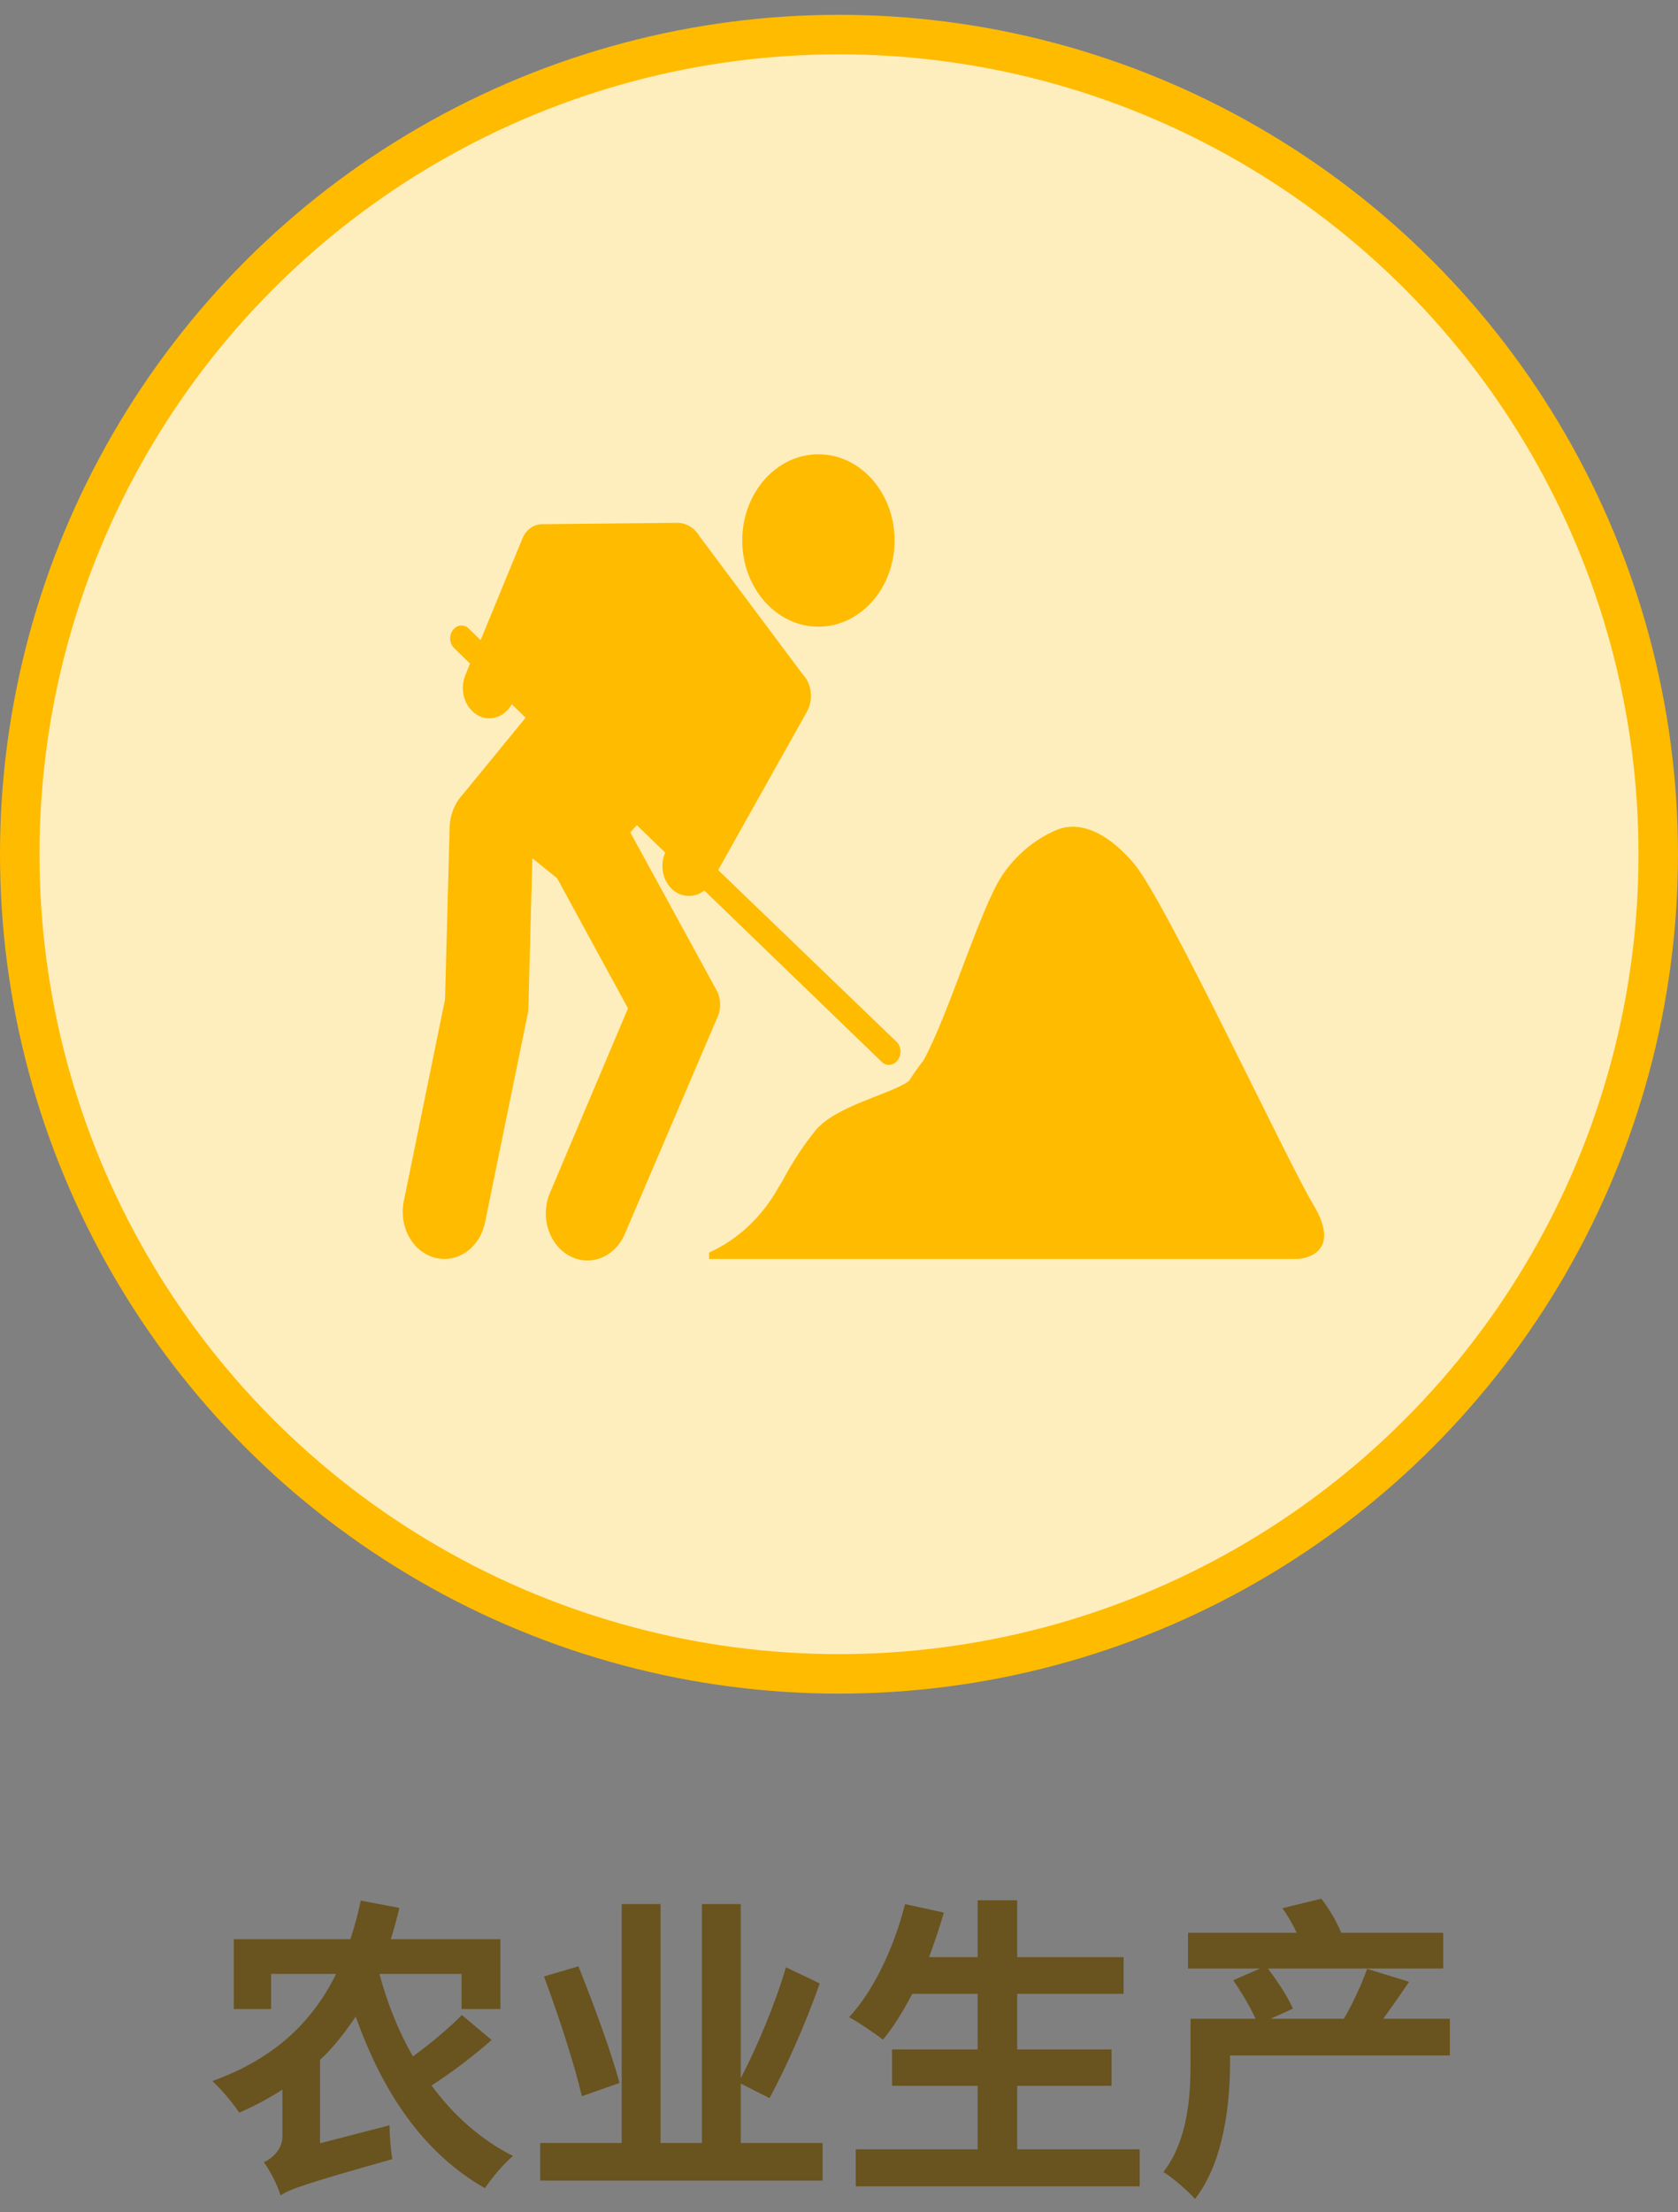 <svg width="85" height="112" viewBox="0 0 85 112" fill="none" xmlns="http://www.w3.org/2000/svg">
<rect x="0" y="0" width="85" height="112" fill="#808080" stroke="none"/>
<path d="M23.396 102.022L24.9 103.286C24.004 104.086 22.836 104.966 21.86 105.59C22.964 107.094 24.356 108.342 25.988 109.158C25.524 109.542 24.9 110.278 24.564 110.79C21.428 108.998 19.38 105.926 18.02 102.102C17.476 102.902 16.9 103.654 16.212 104.294V108.518L19.732 107.606C19.732 108.134 19.796 108.918 19.876 109.318C15.412 110.582 14.676 110.838 14.212 111.158C14.084 110.694 13.684 109.894 13.364 109.478C13.764 109.302 14.308 108.838 14.308 108.166V105.798C13.636 106.23 12.9 106.63 12.116 106.966C11.86 106.55 11.172 105.734 10.756 105.366C13.732 104.294 15.748 102.534 17.028 99.942H13.732V101.718H11.844V98.182H17.748C17.956 97.558 18.132 96.918 18.276 96.23L20.228 96.598C20.1 97.158 19.956 97.67 19.796 98.182H25.348V101.718H23.38V99.942H19.22C19.62 101.43 20.18 102.838 20.916 104.118C21.78 103.494 22.74 102.694 23.396 102.022ZM31.38 105.462L29.476 106.134C29.124 104.598 28.292 102.038 27.556 100.07L29.3 99.558C30.052 101.43 30.98 103.942 31.38 105.462ZM37.524 108.502H41.668V110.406H27.364V108.502H31.492V96.406H33.46V108.502H35.556V96.406H37.524V105.222C38.324 103.702 39.284 101.43 39.812 99.606L41.524 100.422C40.82 102.438 39.812 104.694 38.98 106.23L37.524 105.494V108.502ZM51.524 108.822H57.732V110.694H43.348V108.822H49.524V105.606H45.188V103.766H49.524V100.95H46.212C45.748 101.83 45.252 102.646 44.724 103.27C44.34 102.966 43.492 102.39 43.012 102.134C44.26 100.79 45.3 98.582 45.844 96.406L47.812 96.838C47.588 97.606 47.332 98.358 47.06 99.094H49.524V96.214H51.524V99.094H56.916V100.95H51.524V103.766H56.308V105.606H51.524V108.822ZM73.444 102.214V104.07H62.308V104.47C62.308 106.454 62.004 109.462 60.532 111.334C60.212 110.966 59.364 110.214 58.932 109.974C60.196 108.342 60.308 106.054 60.308 104.422V102.214H63.604C63.332 101.622 62.884 100.854 62.468 100.262L63.828 99.67H60.18V97.862H65.684C65.492 97.43 65.22 96.982 64.964 96.614L66.932 96.134C67.332 96.646 67.732 97.334 67.94 97.862H73.108V99.67H64.228C64.708 100.31 65.252 101.126 65.492 101.702L64.356 102.214H68.068C68.5 101.51 68.98 100.454 69.252 99.686L71.38 100.342C70.932 100.998 70.468 101.654 70.068 102.214H73.444Z" fill="#69531E"/>
<circle cx="42.5" cy="43.25" r="41.5" fill="#FFEEBD" stroke="#FFBB00" stroke-width="2"/>
<path d="M36.279 50.101L31.928 42.143L32.26 41.778L33.695 43.169C33.548 43.504 33.514 43.889 33.602 44.251C33.69 44.612 33.892 44.924 34.171 45.127C34.389 45.28 34.641 45.361 34.898 45.361C35.177 45.364 35.45 45.268 35.678 45.087L44.633 53.735C44.684 53.793 44.746 53.839 44.814 53.871C44.882 53.902 44.954 53.918 45.027 53.918C45.107 53.917 45.185 53.898 45.258 53.861C45.331 53.824 45.396 53.771 45.449 53.705C45.556 53.581 45.616 53.415 45.616 53.243C45.616 53.07 45.556 52.904 45.449 52.781L36.378 44.051L40.864 36.053C41.004 35.808 41.079 35.523 41.079 35.231C41.079 34.939 41.004 34.654 40.864 34.409C40.797 34.304 40.722 34.205 40.64 34.114L35.427 27.141C35.304 26.935 35.138 26.767 34.944 26.65C34.75 26.533 34.534 26.472 34.314 26.471L27.433 26.542C27.231 26.548 27.035 26.616 26.866 26.74C26.696 26.863 26.56 27.037 26.473 27.243L24.346 32.409L23.781 31.861C23.728 31.8 23.666 31.752 23.596 31.719C23.527 31.686 23.453 31.669 23.377 31.669C23.302 31.669 23.228 31.686 23.158 31.719C23.089 31.752 23.026 31.8 22.974 31.861C22.92 31.922 22.877 31.993 22.848 32.073C22.818 32.152 22.803 32.237 22.803 32.323C22.803 32.409 22.818 32.494 22.848 32.573C22.877 32.652 22.92 32.724 22.974 32.785L23.808 33.597L23.593 34.135C23.435 34.486 23.403 34.891 23.501 35.269C23.599 35.646 23.822 35.967 24.122 36.165C24.323 36.3 24.552 36.37 24.786 36.368C25.013 36.367 25.237 36.302 25.436 36.177C25.635 36.053 25.803 35.874 25.925 35.657L26.625 36.337L23.458 40.205C23.252 40.42 23.085 40.681 22.968 40.97C22.851 41.259 22.786 41.572 22.776 41.889L22.543 50.599L20.452 60.83C20.329 61.445 20.425 62.09 20.721 62.625C21.017 63.159 21.488 63.539 22.032 63.682C22.191 63.722 22.353 63.743 22.516 63.743C22.994 63.743 23.457 63.559 23.831 63.221C24.204 62.884 24.465 62.413 24.571 61.886L26.76 51.197L26.966 43.453L28.222 44.468L31.811 51.055L27.881 60.343C27.752 60.628 27.674 60.939 27.654 61.258C27.633 61.578 27.669 61.899 27.76 62.202C27.851 62.505 27.996 62.785 28.184 63.024C28.373 63.262 28.602 63.456 28.858 63.592C29.115 63.729 29.393 63.805 29.675 63.818C29.958 63.83 30.241 63.777 30.505 63.664C30.77 63.55 31.012 63.377 31.216 63.155C31.42 62.933 31.583 62.667 31.695 62.373L36.342 51.502C36.442 51.283 36.489 51.038 36.478 50.792C36.467 50.546 36.399 50.307 36.279 50.101Z" fill="#FFBB00"/>
<path d="M41.457 31.729C43.588 31.729 45.315 29.775 45.315 27.365C45.315 24.954 43.588 23 41.457 23C39.326 23 37.599 24.954 37.599 27.365C37.599 29.775 39.326 31.729 41.457 31.729Z" fill="#FFBB00"/>
<path d="M66.516 60.972C65.224 58.84 59.033 45.584 57.436 43.716C55.839 41.849 54.422 41.605 53.453 42.052C52.388 42.516 51.457 43.303 50.761 44.325C49.621 46.081 48.069 51.339 46.777 53.694C46.521 54.017 46.281 54.355 46.059 54.709L45.988 54.77C45.037 55.42 42.399 55.978 41.331 57.206C40.678 58.016 40.1 58.901 39.608 59.845L39.447 60.099C38.613 61.601 37.378 62.764 35.921 63.418V63.743H65.655C65.861 63.763 68.095 63.581 66.516 60.972Z" fill="#FFBB00"/>
</svg>

